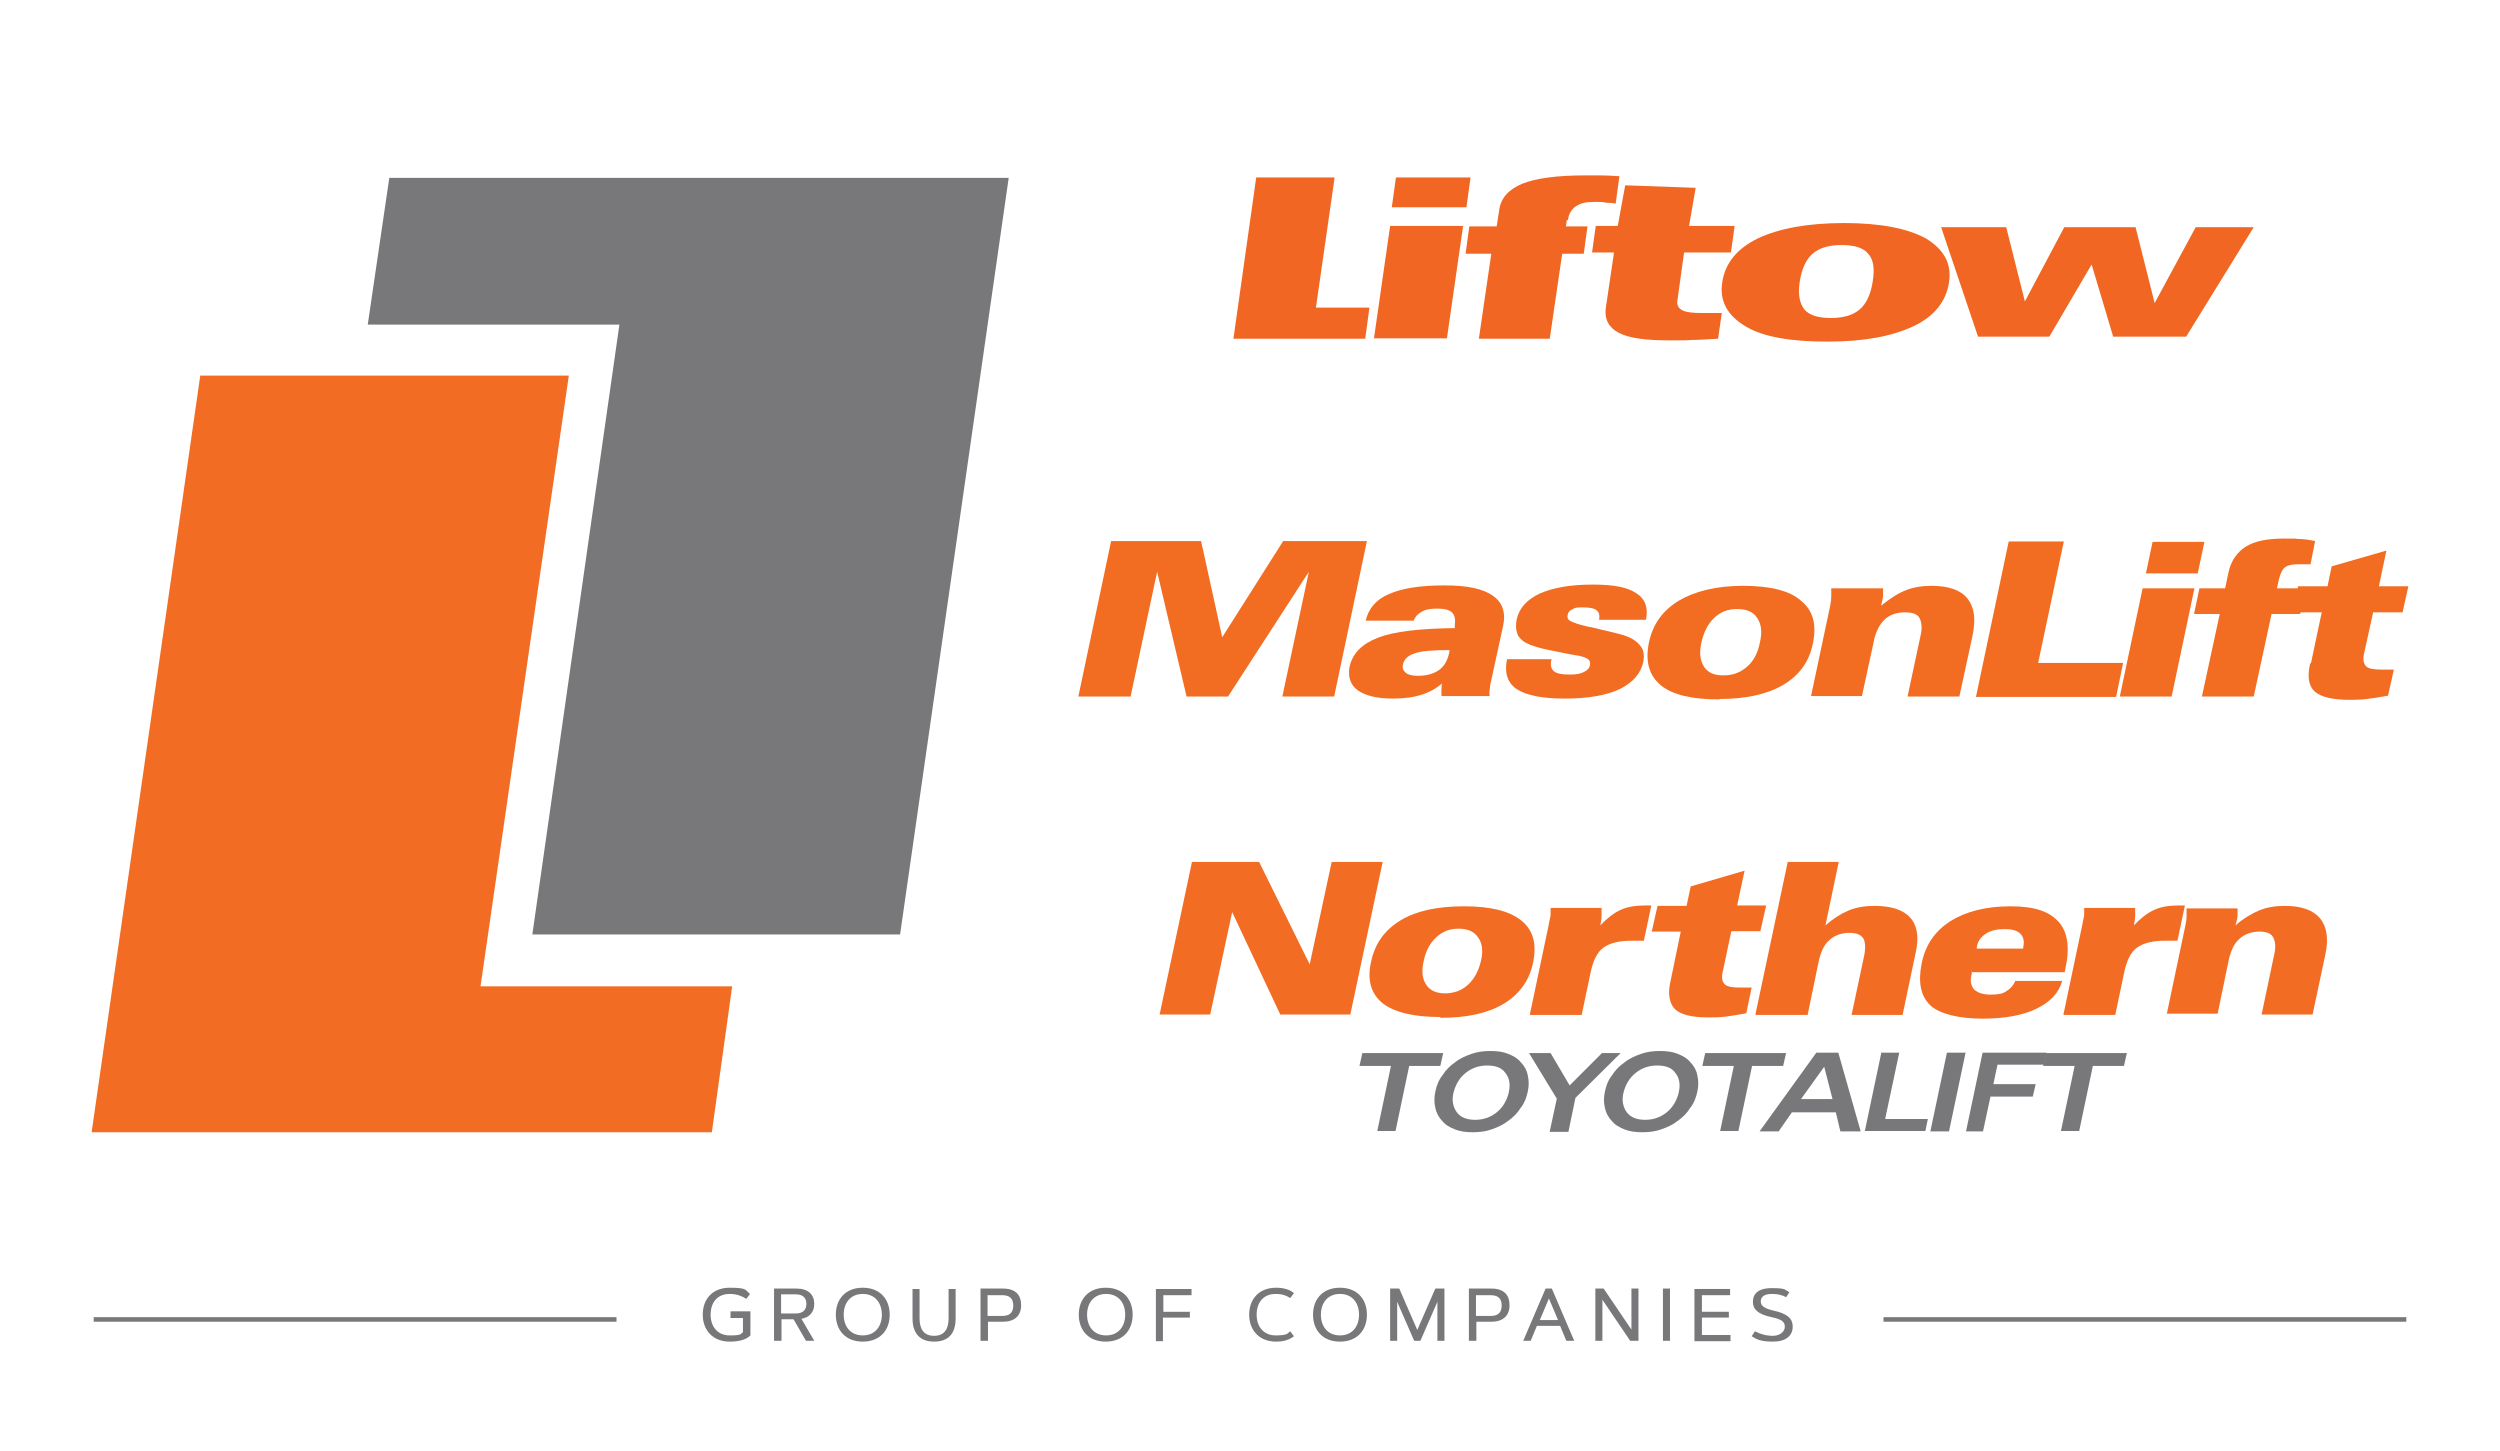 <?xml version="1.0" encoding="UTF-8"?>
<svg xmlns="http://www.w3.org/2000/svg" version="1.1" viewBox="0 0 603 350">
  <defs>
    <style>
      .cls-1 {
        fill: #f16622;
      }

      .cls-2 {
        fill: #f26d21;
      }

      .cls-3 {
        fill: #f36c24;
      }

      .cls-4 {
        fill: #78777a;
      }
    </style>
  </defs>
  <!-- Generator: Adobe Illustrator 28.7.1, SVG Export Plug-In . SVG Version: 1.2.0 Build 142)  -->
  <g>
    <g id="Layer_1">
      <g>
        <g>
          <polygon class="cls-3" points="137.2 90.6 48.3 90.6 22.1 273.1 171.7 273.1 176.6 237.9 115.9 237.9 137.2 90.6"/>
          <polygon class="cls-4" points="128.4 225.4 217.1 225.4 243.3 42.9 93.9 42.9 88.7 78.3 149.4 78.3 128.4 225.4"/>
        </g>
        <path class="cls-1" d="M336.7,42.8l-1,7.2h18l1-7.2h-18ZM378.2,53c.2-1.5.9-2.6,2-3.3,1.1-.7,2.2-1,4.5-1s1.4,0,2.8.2c.9,0,1.7.1,2.2.2l.9-6.6c-1.8-.1-3.3-.2-4.7-.2h-3.3c-7.2,0-12.1.7-15.4,2-3.3,1.4-5.2,3.4-5.6,6.4l-.6,3.9h-6.6l-.9,6.6h6.2l-3,20.5h17.1l3-20.5h5.2l.9-6.6h-5.2l.2-1.5h.3ZM321.9,42.8h-18.9l-5.5,38.9h31.8l1-7.5h-12.9l4.5-31.3h-.1ZM331.4,81.6h17.6l3.9-27.1h-17.6l-3.9,27.1ZM410.5,75.5c-2.3,0-3.9-.2-4.8-.7s-1.3-1.3-1.1-2.4l1.6-11.5h11.3l.9-6.4h-11l1.6-9.2-17-.6-1.8,9.8h-5.3l-.9,6.4h5.3l-2,13.5c-.3,2.6.7,4.6,3.2,5.9s6.6,1.8,12.1,1.8,3.6,0,5.5-.1c2,0,4.1-.2,6.3-.3l.9-6.2h-4.9.2ZM464.5,57.5c-4.4-2.4-10.9-3.7-19.7-3.7s-15.7,1.3-20.8,3.7c-5.1,2.5-7.9,6-8.6,10.6s1.3,8,5.6,10.6,11,3.7,19.8,3.7,15.6-1.3,20.7-3.7,7.9-6,8.6-10.6-1.3-8-5.6-10.6ZM451.7,67.9c-.5,3.1-1.5,5.3-3.1,6.7-1.6,1.4-3.9,2.1-7,2.1s-5.3-.7-6.4-2.1c-1.1-1.4-1.6-3.6-1.1-6.7s1.5-5.3,3.1-6.7c1.6-1.4,3.9-2.1,7-2.1s5.3.7,6.4,2.1c1.3,1.4,1.6,3.6,1.1,6.7ZM529.6,54.8l-9.9,18.3-4.6-18.3h-17.2l-9.5,17.9-4.5-17.9h-15.7l8.9,26.4h17.2l10.2-17.4,5.2,17.4h17.6l16.3-26.4h-14,.1Z"/>
        <g>
          <path class="cls-2" d="M260.1,168l7.9-37.5h21.7l5.1,23.2,14.7-23.2h20.2l-7.9,37.5h-12.5l6.4-30.1-19.5,30.1h-10l-7.1-30.1-6.4,30.1h-12.5,0Z"/>
          <path class="cls-2" d="M348.5,164.2c-1.5,1.5-3.3,2.6-5.4,3.3-2.1.7-4.5,1-7.1,1-3.9,0-6.7-.7-8.5-2s-2.4-3.2-2-5.6c.7-3.3,3-5.6,6.9-7.1s10.1-2.2,18.5-2.3v-.7c.2-1.4,0-2.3-.6-3-.7-.7-1.8-1-3.6-1s-2.8.2-3.7.7-1.6,1.1-2,2.2h-11.6c.7-2.9,2.5-5.1,5.6-6.4,3.1-1.4,7.6-2.1,13.3-2.1s9.4.8,11.8,2.5c2.3,1.6,3.2,4.1,2.4,7.5l-2.9,13.3c-.2.8-.2,1.5-.3,2s0,1,0,1.4h-11.6c0-.6-.1-1.3,0-1.8,0-.7.1-1.3.2-2h.3ZM349.7,156.8c-4,0-6.9.2-8.5.8-1.6.5-2.5,1.4-2.8,2.6-.2.9,0,1.5.7,2.1.6.5,1.6.7,2.9.7,2.2,0,3.8-.5,5.1-1.4,1.3-.9,2.1-2.4,2.5-4.4v-.5h.1Z"/>
          <path class="cls-2" d="M374.2,158.9v.2c-.3,1.3-.1,2.2.6,2.8s2,.8,3.8.8,2.6-.2,3.4-.6,1.4-.9,1.5-1.7c.1-.6,0-1.1-.6-1.5-.5-.3-1.5-.7-3.1-.9-.7-.1-1.7-.3-3.1-.6-4.5-.8-7.5-1.6-9.1-2.6-.8-.6-1.5-1.3-1.7-2.2-.3-.9-.3-2-.1-3.1.6-2.8,2.4-4.8,5.5-6.3,3.1-1.4,7.4-2.2,12.8-2.2s8.5.7,10.6,2.1c2.2,1.4,2.9,3.6,2.3,6.4h-11.3c.2-1.1,0-1.8-.6-2.3s-1.7-.7-3.4-.7-1.8.1-2.5.5c-.7.3-1,.8-1.1,1.4s0,1,.7,1.4c.6.3,1.8.8,4,1.3.7.1,1.7.3,3.1.7,3.6.8,5.9,1.4,6.8,1.8,1.6.7,2.6,1.6,3.2,2.5s.7,2.2.5,3.4c-.6,2.9-2.5,5.1-5.7,6.7-3.2,1.5-7.6,2.3-13.2,2.3s-9.4-.8-11.7-2.3c-2.2-1.5-3-4-2.3-7.2h10.9Z"/>
          <path class="cls-2" d="M414.7,168.7c-6.6,0-11.3-1.1-14.1-3.4s-3.8-5.7-2.9-10.2,3.3-7.8,7.2-10.2c3.9-2.3,9.1-3.6,15.5-3.6s11.2,1.1,14,3.6c2.9,2.3,3.8,5.7,2.9,10.2s-3.3,7.8-7.2,10.1c-3.9,2.3-9.1,3.4-15.5,3.4h.1ZM415.7,162.9c2.3,0,4.1-.7,5.7-2.1s2.6-3.3,3.1-5.9c.6-2.5.3-4.5-.7-5.9-.9-1.4-2.5-2.1-4.8-2.1s-4,.7-5.5,2.1-2.5,3.3-3.1,5.9c-.6,2.5-.3,4.5.6,5.9.9,1.4,2.4,2.1,4.6,2.1h.1Z"/>
          <path class="cls-2" d="M436.8,168l4.6-21.7c.2-.9.3-1.7.3-2.4v-2h12.5v1.6c0,.7-.2,1.5-.5,2.6,2-1.6,3.9-2.9,5.9-3.7,2-.8,4.1-1.1,6.3-1.1,4,0,7,1,8.6,3,1.7,2.1,2.1,4.9,1.3,8.9l-3.2,14.8h-12.5l3.1-14.5c.5-2,.3-3.4-.2-4.4s-1.7-1.4-3.6-1.4-3.7.6-4.9,1.8-2.2,3.1-2.6,5.5l-2.8,12.9h-12.5.2Z"/>
          <path class="cls-2" d="M512.1,159.9l-1.7,8.2h-33.8l7.9-37.5h13.3l-6.2,29.3h20.5Z"/>
          <path class="cls-2" d="M511.3,168l5.5-26.1h12.5l-5.5,26.1h-12.5ZM517.6,138.3l1.6-7.6h12.5l-1.6,7.6h-12.5Z"/>
          <path class="cls-2" d="M531.1,168l4.3-19.9h-6.2l1.3-6.2h6.2l.8-3.8c.6-2.8,2-4.8,4.1-6.2,2.2-1.4,5.3-2,9.3-2s2.2,0,3.4.1c1.3,0,2.6.2,4.1.5l-1.1,5.6h-2.9c-1.5,0-2.6.2-3.2.7-.7.5-1.1,1.4-1.5,2.8l-.5,2.3h6.9l-1.3,6.2h-6.9l-4.3,19.9h-12.6Z"/>
          <path class="cls-2" d="M557.4,160l2.6-12.3h-7.1l1.4-6.3h7.1l1-4.8,13.2-3.8-1.8,8.6h7.1l-1.4,6.3h-7.1l-2.2,10c-.3,1.4-.1,2.4.5,3,.6.6,1.8.8,3.7.8s.8,0,1.4,0h1.6l-1.4,6.3c-1.8.3-3.4.6-5.1.8-1.5.2-3,.2-4.3.2-4,0-6.8-.7-8.3-2-1.5-1.4-1.8-3.6-1.1-6.8h.1Z"/>
        </g>
        <g>
          <g>
            <path class="cls-3" d="M279.7,244.7l7.8-36.8h16.2l12.2,24.7,5.3-24.7h12.3l-7.8,36.8h-16.9l-11.6-24.7-5.3,24.7h-12.3.1Z"/>
            <path class="cls-3" d="M347.4,245.3c-6.4,0-11-1.1-13.9-3.3-2.8-2.3-3.8-5.6-2.8-10,.9-4.4,3.3-7.7,7.1-10s8.9-3.4,15.3-3.4,10.9,1.1,13.8,3.4,3.8,5.6,2.9,10.1c-.9,4.4-3.3,7.7-7.1,10s-8.9,3.4-15.3,3.4v-.2ZM348.5,239.6c2.2,0,4.1-.7,5.6-2.1,1.5-1.4,2.5-3.2,3.1-5.7.6-2.4.3-4.4-.7-5.7-.9-1.4-2.5-2.1-4.7-2.1s-3.9.7-5.4,2.1-2.5,3.2-3,5.7c-.6,2.5-.3,4.4.6,5.7.9,1.4,2.4,2.1,4.6,2.1h-.1Z"/>
            <path class="cls-3" d="M369,244.7l4.5-21.4c.2-.9.3-1.7.5-2.5v-1.8h12.3v2c0,.7-.2,1.5-.3,2.2,1.5-1.6,3.1-2.9,4.8-3.7s3.7-1.1,6-1.1.7,0,.9,0h.6l-1.8,8.5h-3c-3.1,0-5.3.6-6.8,1.7-1.5,1.1-2.5,3.2-3.1,6.2l-2.1,10h-12.4Z"/>
            <path class="cls-3" d="M402.9,236.8l2.5-12.1h-7l1.4-6.2h7l1-4.7,13-3.8-1.8,8.4h7l-1.4,6.2h-7l-2.1,9.9c-.3,1.4-.1,2.3.5,2.9s1.8.8,3.7.8.8,0,1.3,0h1.5l-1.3,6.2c-1.7.3-3.3.6-4.9.8-1.5.2-2.9.2-4.3.2-4,0-6.7-.7-8-2s-1.8-3.6-1.1-6.6h.1Z"/>
            <path class="cls-3" d="M423.4,244.7l7.8-36.8h12.3l-3.2,15.3c1.8-1.6,3.7-2.8,5.6-3.6,2-.8,4-1.1,6.2-1.1,4,0,6.9.9,8.6,2.8,1.7,1.8,2.2,4.6,1.4,8.3l-3.2,15.2h-12.3l3.1-14.6c.3-1.7.2-3.1-.3-3.9-.6-.9-1.7-1.3-3.4-1.3s-3.6.6-4.8,1.8c-1.3,1.1-2.1,3-2.6,5.4l-2.6,12.6h-12.4Z"/>
            <path class="cls-3" d="M475.6,234.2v.6c-.5,1.7-.2,2.9.5,3.8.8.8,2.1,1.3,4,1.3s2.9-.2,3.8-.8c1-.6,1.7-1.4,2.2-2.5h11.3c-.8,2.9-2.9,5.1-6.2,6.7s-7.7,2.4-13,2.4-10.2-1-12.6-3.2c-2.3-2.2-3-5.5-2.1-10.1.9-4.5,3.2-7.8,6.9-10.2,3.7-2.3,8.5-3.6,14.5-3.6s9.4,1.3,11.6,3.7c2.2,2.4,2.8,6.2,1.7,11.2l-.2,1h-22.3,0ZM488,228.8v-.3c.3-1.4.1-2.5-.7-3.3-.8-.8-2.1-1.1-3.8-1.1s-3.3.3-4.5,1.1-2,1.8-2.2,3.3v.3h11.3-.1Z"/>
            <path class="cls-3" d="M497.7,244.7l4.5-21.4c.2-.9.3-1.7.5-2.5v-1.8h12.3v2c0,.7-.2,1.5-.3,2.2,1.5-1.6,3.1-2.9,4.8-3.7s3.7-1.1,6-1.1.7,0,.9,0h.6l-1.8,8.5h-3c-3.1,0-5.3.6-6.8,1.7s-2.5,3.2-3.1,6.2l-2.1,10h-12.4Z"/>
            <path class="cls-3" d="M522.6,244.7l4.5-21.4c.2-.9.3-1.6.3-2.4v-1.8h12.3v1.6c0,.7-.2,1.5-.5,2.5,1.8-1.6,3.8-2.8,5.7-3.6s4-1.1,6.2-1.1c4,0,6.8,1,8.5,3,1.6,2,2.1,4.8,1.3,8.6l-3.1,14.6h-12.3l3-14.3c.5-2,.3-3.3-.2-4.3s-1.7-1.4-3.4-1.4-3.6.6-4.8,1.8c-1.3,1.1-2.1,3-2.6,5.4l-2.6,12.6h-12.3.1Z"/>
          </g>
          <g>
            <path class="cls-4" d="M339.9,257.1l-3.3,15.7h-4.4l3.3-15.7h-7.6l.7-3.1h19.5l-.7,3.1h-7.6Z"/>
            <path class="cls-4" d="M355.2,273.1c-1.6,0-3.1-.2-4.3-.7s-2.2-1-3-2c-.9-.9-1.5-2.1-1.7-3.2-.3-1.3-.3-2.5,0-3.9.3-1.4.8-2.8,1.7-3.9.8-1.3,1.8-2.3,3.1-3.2,1.1-.9,2.5-1.5,3.9-2,1.4-.5,2.9-.7,4.6-.7s3.1.2,4.3.7,2.2,1,3,2c.9.9,1.5,2,1.7,3.2.3,1.3.3,2.5,0,3.9-.3,1.4-.8,2.8-1.7,3.9-.8,1.3-1.8,2.3-3.1,3.2-1.1.9-2.5,1.5-3.9,2-1.4.5-2.9.7-4.6.7ZM363.9,263.5c.5-2,.1-3.6-.8-4.7-.9-1.3-2.4-1.8-4.4-1.8s-3.7.6-5.2,1.8-2.4,2.8-2.9,4.7-.1,3.6.8,4.8,2.4,1.8,4.4,1.8,3.7-.6,5.2-1.8,2.4-2.8,2.9-4.7h0Z"/>
            <path class="cls-4" d="M373.8,272.9l1.7-7.9-6.7-11h5.2l4.6,7.8,7.8-7.8h4.5l-10.9,10.8-1.7,8.2h-4.5Z"/>
            <path class="cls-4" d="M396.1,273.1c-1.6,0-3.1-.2-4.3-.7s-2.2-1-3-2c-.9-.9-1.5-2.1-1.7-3.2-.3-1.3-.3-2.5,0-3.9.3-1.4.8-2.8,1.7-3.9.8-1.3,1.8-2.3,3.1-3.2,1.1-.9,2.5-1.5,3.9-2,1.4-.5,2.9-.7,4.6-.7s3.1.2,4.3.7,2.2,1,3,2c.9.9,1.5,2,1.7,3.2.3,1.3.3,2.5,0,3.9-.3,1.4-.8,2.8-1.7,3.9-.8,1.3-1.8,2.3-3.1,3.2-1.1.9-2.5,1.5-3.9,2-1.4.5-2.9.7-4.6.7ZM404.9,263.5c.5-2,.1-3.6-.8-4.7-.9-1.3-2.4-1.8-4.4-1.8s-3.7.6-5.2,1.8-2.4,2.8-2.9,4.7-.1,3.6.8,4.8,2.4,1.8,4.4,1.8,3.7-.6,5.2-1.8,2.4-2.8,2.9-4.7h0Z"/>
            <path class="cls-4" d="M422.6,257.1l-3.3,15.7h-4.4l3.3-15.7h-7.6l.7-3.1h19.5l-.7,3.1h-7.6Z"/>
            <path class="cls-4" d="M424.4,272.9l13.7-19h5.3l5.4,19h-4.9l-1.1-4.6h-10.6l-3.2,4.6h-4.6.1ZM434.5,265.1h7.5l-2-7.8-5.6,7.8h.1Z"/>
            <path class="cls-4" d="M453.7,253.9h4.4l-3.4,16h10.3l-.6,2.9h-14.6l4-19h-.1Z"/>
            <path class="cls-4" d="M469.6,253.9h4.5l-4,19h-4.5l4-19Z"/>
            <path class="cls-4" d="M474.2,272.9l4-19h15.4l-.6,2.9h-11.2l-1,4.7h10.2l-.7,3h-10.2l-1.8,8.4h-4.3.1Z"/>
            <path class="cls-4" d="M504.8,257.1l-3.3,15.7h-4.4l3.3-15.7h-7.6l.7-3.1h19.5l-.7,3.1h-7.6Z"/>
          </g>
        </g>
      </g>
      <g>
        <g>
          <path class="cls-4" d="M179.2,321.3v-3.4h-3v-1.6h4.8v5.8c-1.1,1.1-2.9,1.5-5,1.5-4.1,0-6.5-2.8-6.5-6.5s2.3-6.5,6.5-6.5,3.7.5,4.9,1.5l-.9,1.2c-1.2-.8-2.5-1.2-4-1.2-3.1,0-4.6,2.2-4.6,5s1.6,5,4.6,5,2.5-.3,3.2-.8Z"/>
          <path class="cls-4" d="M186.7,323.4v-12.6h5.4c2.9,0,4.3,1.5,4.3,3.7s-1.4,3.3-3.1,3.6l3.1,5.3h-2l-3-5.2h-2.9v5.2h-1.8ZM188.4,312.3v4.5h3.6c1.8,0,2.5-1,2.5-2.3s-.7-2.3-2.5-2.3h-3.6Z"/>
          <path class="cls-4" d="M201.6,317.1c0-3.7,2.3-6.5,6.5-6.5s6.5,2.8,6.5,6.5-2.3,6.5-6.5,6.5-6.5-2.8-6.5-6.5ZM212.7,317.1c0-2.8-1.6-5-4.6-5s-4.6,2.2-4.6,5,1.6,5,4.6,5,4.6-2.2,4.6-5Z"/>
          <path class="cls-4" d="M228.8,318v-7.1h1.7v7.1c0,3.5-1.6,5.6-5.2,5.6s-5.2-2.2-5.2-5.6v-7.1h1.7v7.1c0,2.4.9,4.2,3.5,4.2s3.5-1.8,3.5-4.2Z"/>
          <path class="cls-4" d="M236.5,323.4v-12.6h5.4c3,0,4.4,1.5,4.4,4s-1.5,4-4.4,4h-3.6v4.6h-1.8ZM238.2,312.3v5.1h3.6c2,0,2.6-1.1,2.6-2.5s-.6-2.5-2.6-2.5h-3.6Z"/>
          <path class="cls-4" d="M260.2,317.1c0-3.7,2.3-6.5,6.5-6.5s6.5,2.8,6.5,6.5-2.3,6.5-6.5,6.5-6.5-2.8-6.5-6.5ZM271.4,317.1c0-2.8-1.6-5-4.6-5s-4.6,2.2-4.6,5,1.6,5,4.6,5,4.6-2.2,4.6-5Z"/>
          <path class="cls-4" d="M287,316.3v1.5h-6.5v5.7h-1.7v-12.6h8.6v1.5h-6.8v4h6.5,0Z"/>
          <path class="cls-4" d="M307.8,310.6c1.9,0,3.4.5,4.3,1.3l-.9,1.2c-.7-.5-1.8-1-3.5-1-3.1,0-4.6,2.2-4.6,5s1.6,5,4.6,5,2.8-.5,3.5-1l.9,1.2c-1,.8-2.4,1.3-4.3,1.3-4.1,0-6.5-2.8-6.5-6.5s2.3-6.5,6.5-6.5Z"/>
          <path class="cls-4" d="M316.7,317.1c0-3.7,2.3-6.5,6.5-6.5s6.5,2.8,6.5,6.5-2.3,6.5-6.5,6.5-6.5-2.8-6.5-6.5ZM327.8,317.1c0-2.8-1.6-5-4.6-5s-4.6,2.2-4.6,5,1.6,5,4.6,5,4.6-2.2,4.6-5Z"/>
          <path class="cls-4" d="M341.8,320.9l4.4-10.1h2.2v12.6h-1.7v-9.4l-4.1,9.4h-1.5l-4.1-9.4v9.4h-1.7v-12.6h2.2l4.4,10.1h-.1Z"/>
          <path class="cls-4" d="M354.3,323.4v-12.6h5.4c3,0,4.4,1.5,4.4,4s-1.5,4-4.4,4h-3.6v4.6h-1.8ZM356,312.3v5.1h3.6c2,0,2.6-1.1,2.6-2.5s-.6-2.5-2.6-2.5h-3.6Z"/>
          <path class="cls-4" d="M367.4,323.4l5.4-12.6h1.5l5.4,12.6h-1.9l-1.5-3.6h-5.6l-1.5,3.6h-1.9,0ZM373.6,313.2l-2.2,5.2h4.4l-2.2-5.2Z"/>
          <path class="cls-4" d="M384.8,310.8h2l6.7,9.9v-9.9h1.7v12.6h-2l-6.7-9.9v9.9h-1.7v-12.6Z"/>
          <path class="cls-4" d="M401.1,310.8h1.7v12.6h-1.7v-12.6Z"/>
          <path class="cls-4" d="M417,316.3v1.5h-6.5v4.2h6.9v1.5h-8.7v-12.6h8.6v1.5h-6.8v4h6.5Z"/>
          <path class="cls-4" d="M430.9,312.9c-1.2-.6-2.2-.8-3.5-.8-1.9,0-2.7.7-2.7,1.8s.9,1.7,3,2.2c3.1.7,4.7,1.7,4.7,3.9s-1.7,3.6-4.7,3.6-3.9-.5-5.2-1.3l.8-1.2c1.1.6,2.6,1.1,4.3,1.1s2.9-1,2.9-2.2-.8-1.8-3.2-2.3c-3.3-.7-4.5-1.9-4.5-3.7s1.1-3.3,4.5-3.3,3.1.3,4.3,1l-.8,1.2h.1Z"/>
        </g>
        <rect class="cls-4" x="454.3" y="317.7" width="126.1" height="1.1"/>
        <rect class="cls-4" x="22.6" y="317.7" width="126.1" height="1.1"/>
      </g>
    </g>
  </g>
</svg>